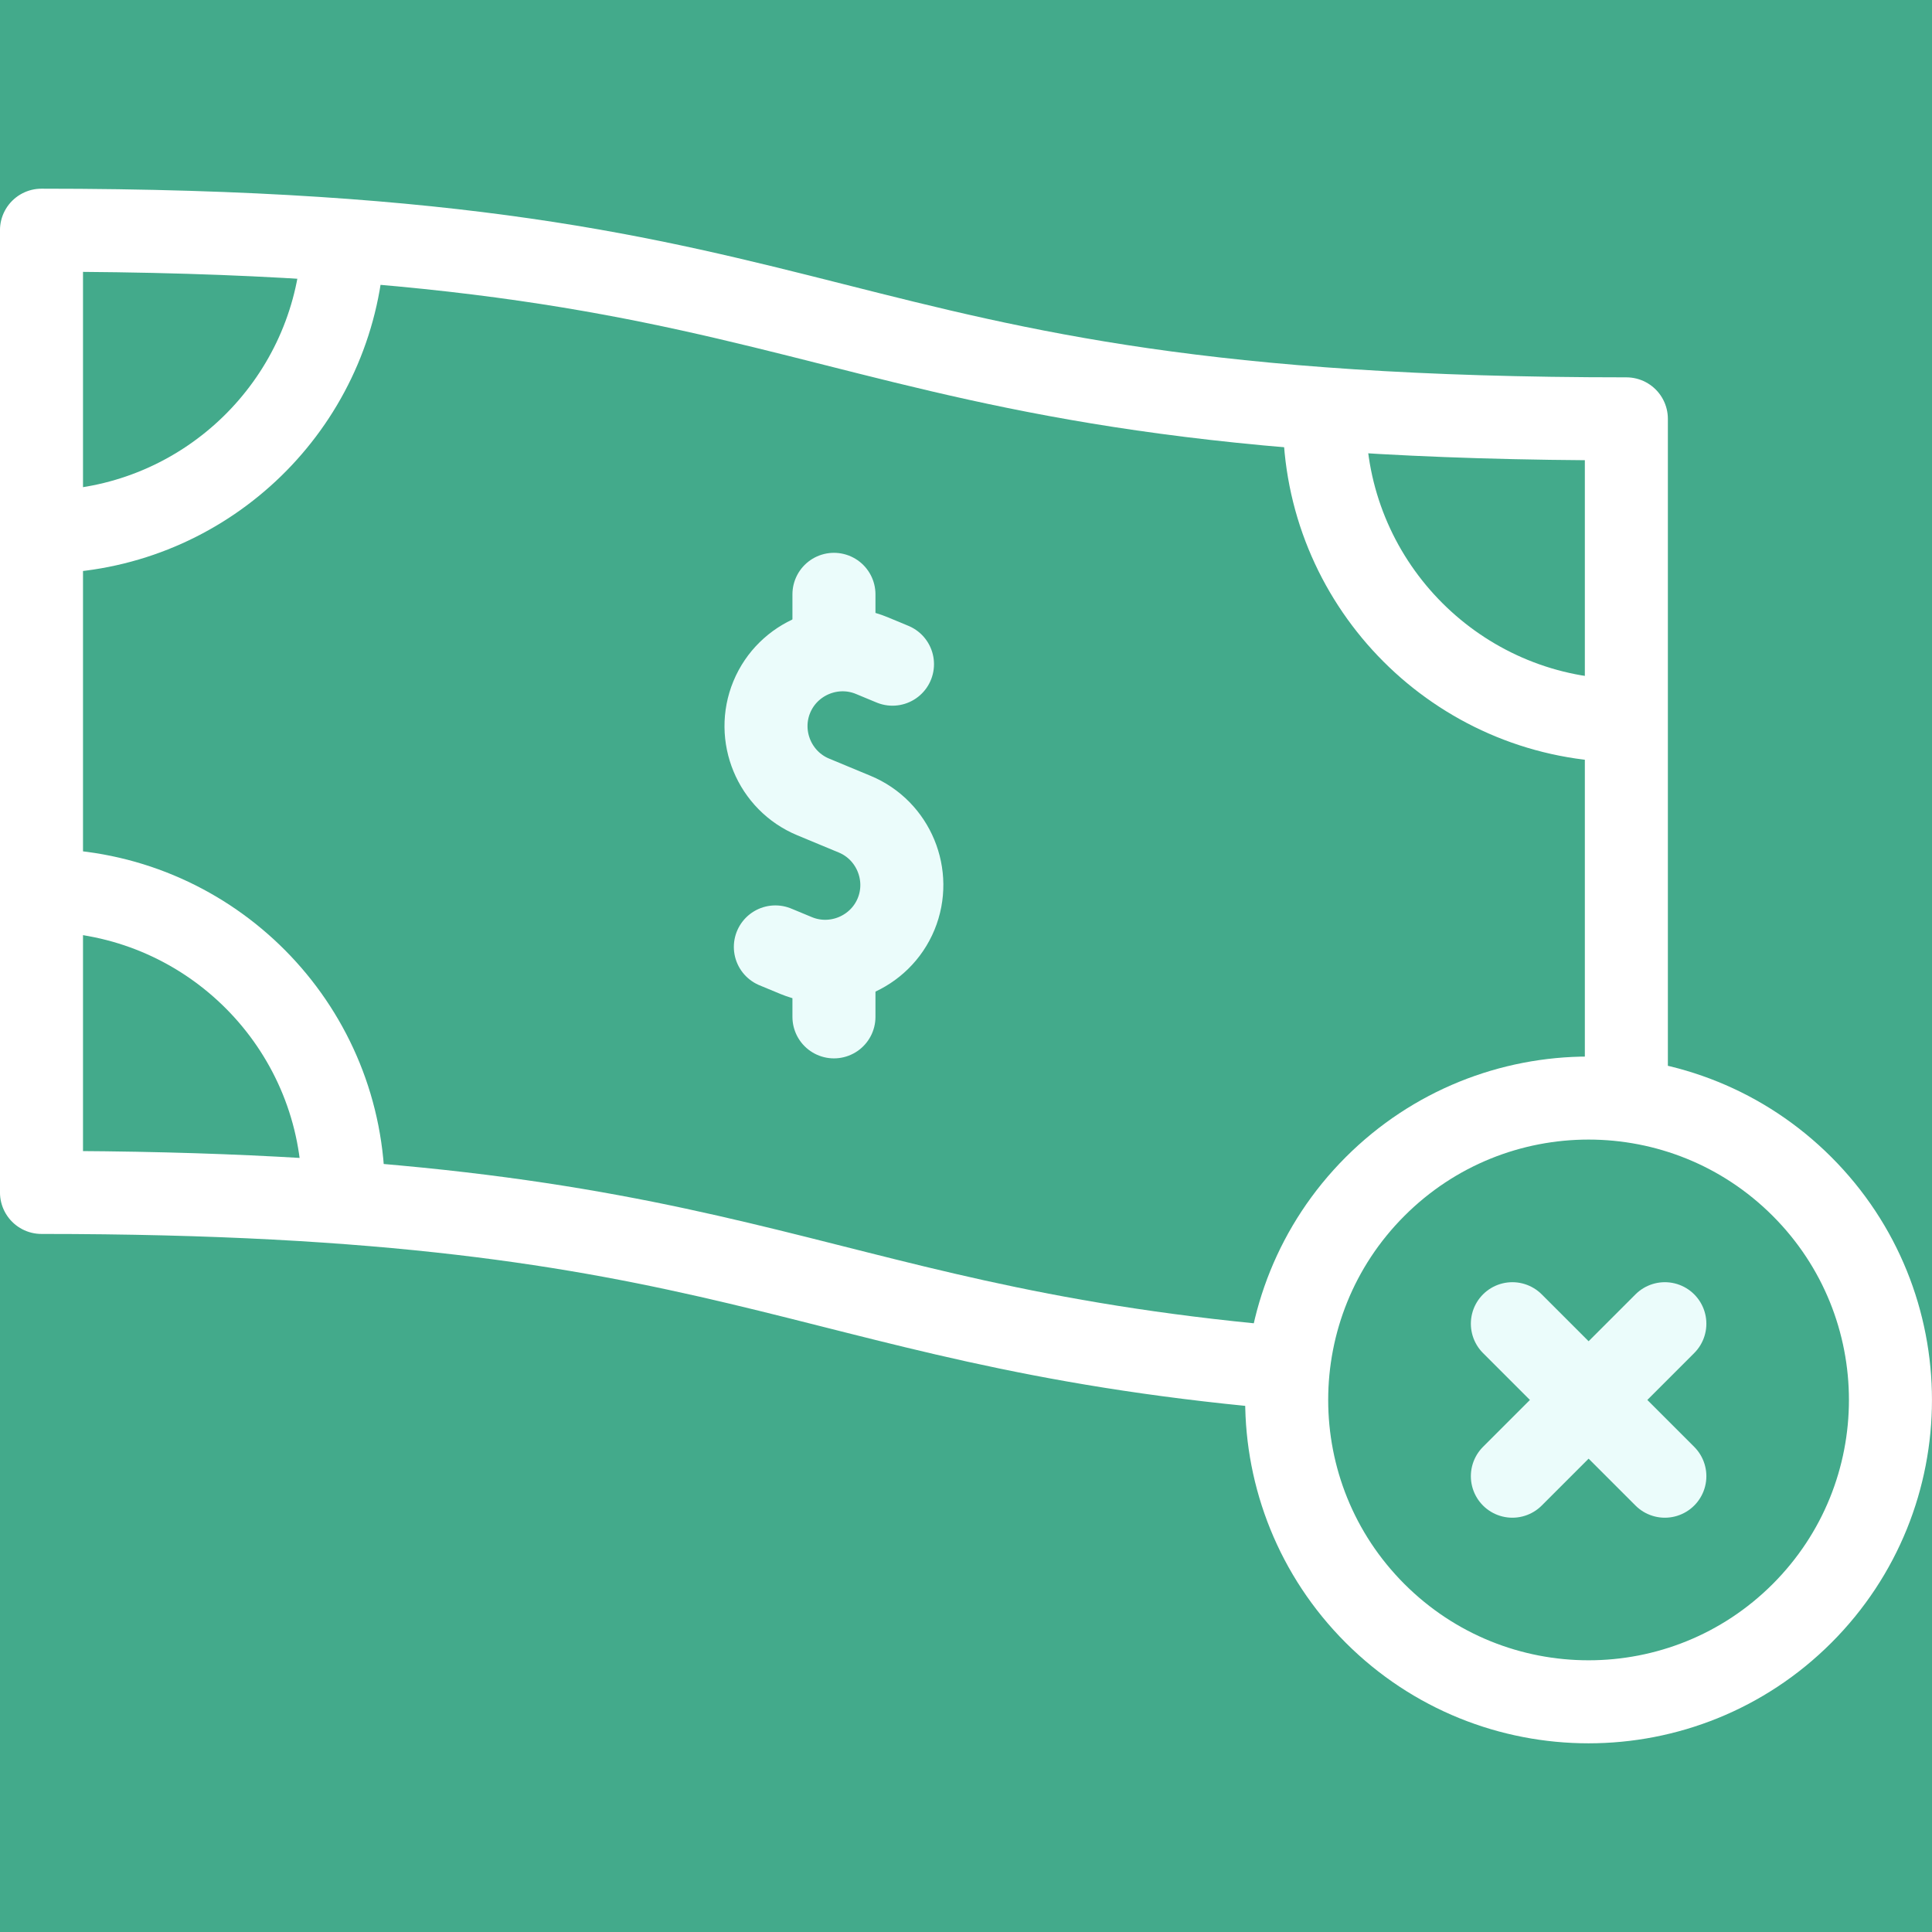 <?xml version="1.0" encoding="UTF-8"?>
<svg xmlns="http://www.w3.org/2000/svg" width="40" height="40" viewBox="0 0 40 40" fill="none">
  <rect x="0" y="0" width="40" height="40" fill="#333333" stroke="none"/>
  <g clip-path="url(#clip0_2176_1819)">
    <rect width="40" height="40" fill="#43AA8B"></rect>
    <path d="M1.229 18.445C4.508 18.637 7.109 21.357 7.109 24.685" stroke="white" stroke-width="1.719" stroke-miterlimit="2.613" stroke-linecap="round" stroke-linejoin="round"></path>
    <path d="M33.36 14.914C30.053 14.752 27.422 12.019 27.422 8.672" stroke="white" stroke-width="1.719" stroke-miterlimit="2.613" stroke-linecap="round" stroke-linejoin="round"></path>
    <path d="M7.088 5.289C6.829 8.384 4.326 10.822 1.23 11.003" stroke="white" stroke-width="1.719" stroke-miterlimit="2.613" stroke-linecap="round" stroke-linejoin="round"></path>
    <path d="M37.309 33.404C39.75 30.963 39.75 27.006 37.309 24.565C34.868 22.124 30.911 22.124 28.47 24.565C26.029 27.006 26.029 30.963 28.47 33.404C30.911 35.844 34.868 35.844 37.309 33.404Z" stroke="white" stroke-width="1.719" stroke-miterlimit="2.613" stroke-linecap="round" stroke-linejoin="round"></path>
    <path d="M33.672 22.392V8.672C16.306 8.672 18.225 4.766 0.859 4.766V24.688C15.301 24.688 16.407 27.389 26.358 28.299" stroke="white" stroke-width="1.719" stroke-miterlimit="2.613" stroke-linecap="round" stroke-linejoin="round"></path>
    <path d="M34.469 27.406L31.312 30.563" stroke="#EBFCFB" stroke-width="1.719" stroke-miterlimit="22.926" stroke-linecap="round" stroke-linejoin="round"></path>
    <path d="M34.469 30.563L31.312 27.406" stroke="#EBFCFB" stroke-width="1.719" stroke-miterlimit="22.926" stroke-linecap="round" stroke-linejoin="round"></path>
    <path d="M18.478 13.751L18.049 13.573C17.244 13.24 16.313 13.625 15.979 14.431C15.646 15.236 16.032 16.167 16.837 16.5L17.265 16.678L17.694 16.856C18.499 17.189 18.885 18.121 18.552 18.926C18.218 19.731 17.287 20.116 16.482 19.783L16.053 19.605" stroke="#EBFCFB" stroke-width="1.719" stroke-miterlimit="22.926" stroke-linecap="round" stroke-linejoin="round"></path>
    <path d="M17.266 13.192V12.305" stroke="#EBFCFB" stroke-width="1.719" stroke-miterlimit="22.926" stroke-linecap="round" stroke-linejoin="round"></path>
    <path d="M17.266 21.053V20.086" stroke="#EBFCFB" stroke-width="1.719" stroke-miterlimit="22.926" stroke-linecap="round" stroke-linejoin="round"></path>
  </g>
  <defs>
    <clipPath id="clip0_2176_1819">
      <rect width="40" height="40" fill="white"></rect>
    </clipPath>
  </defs>
</svg>
